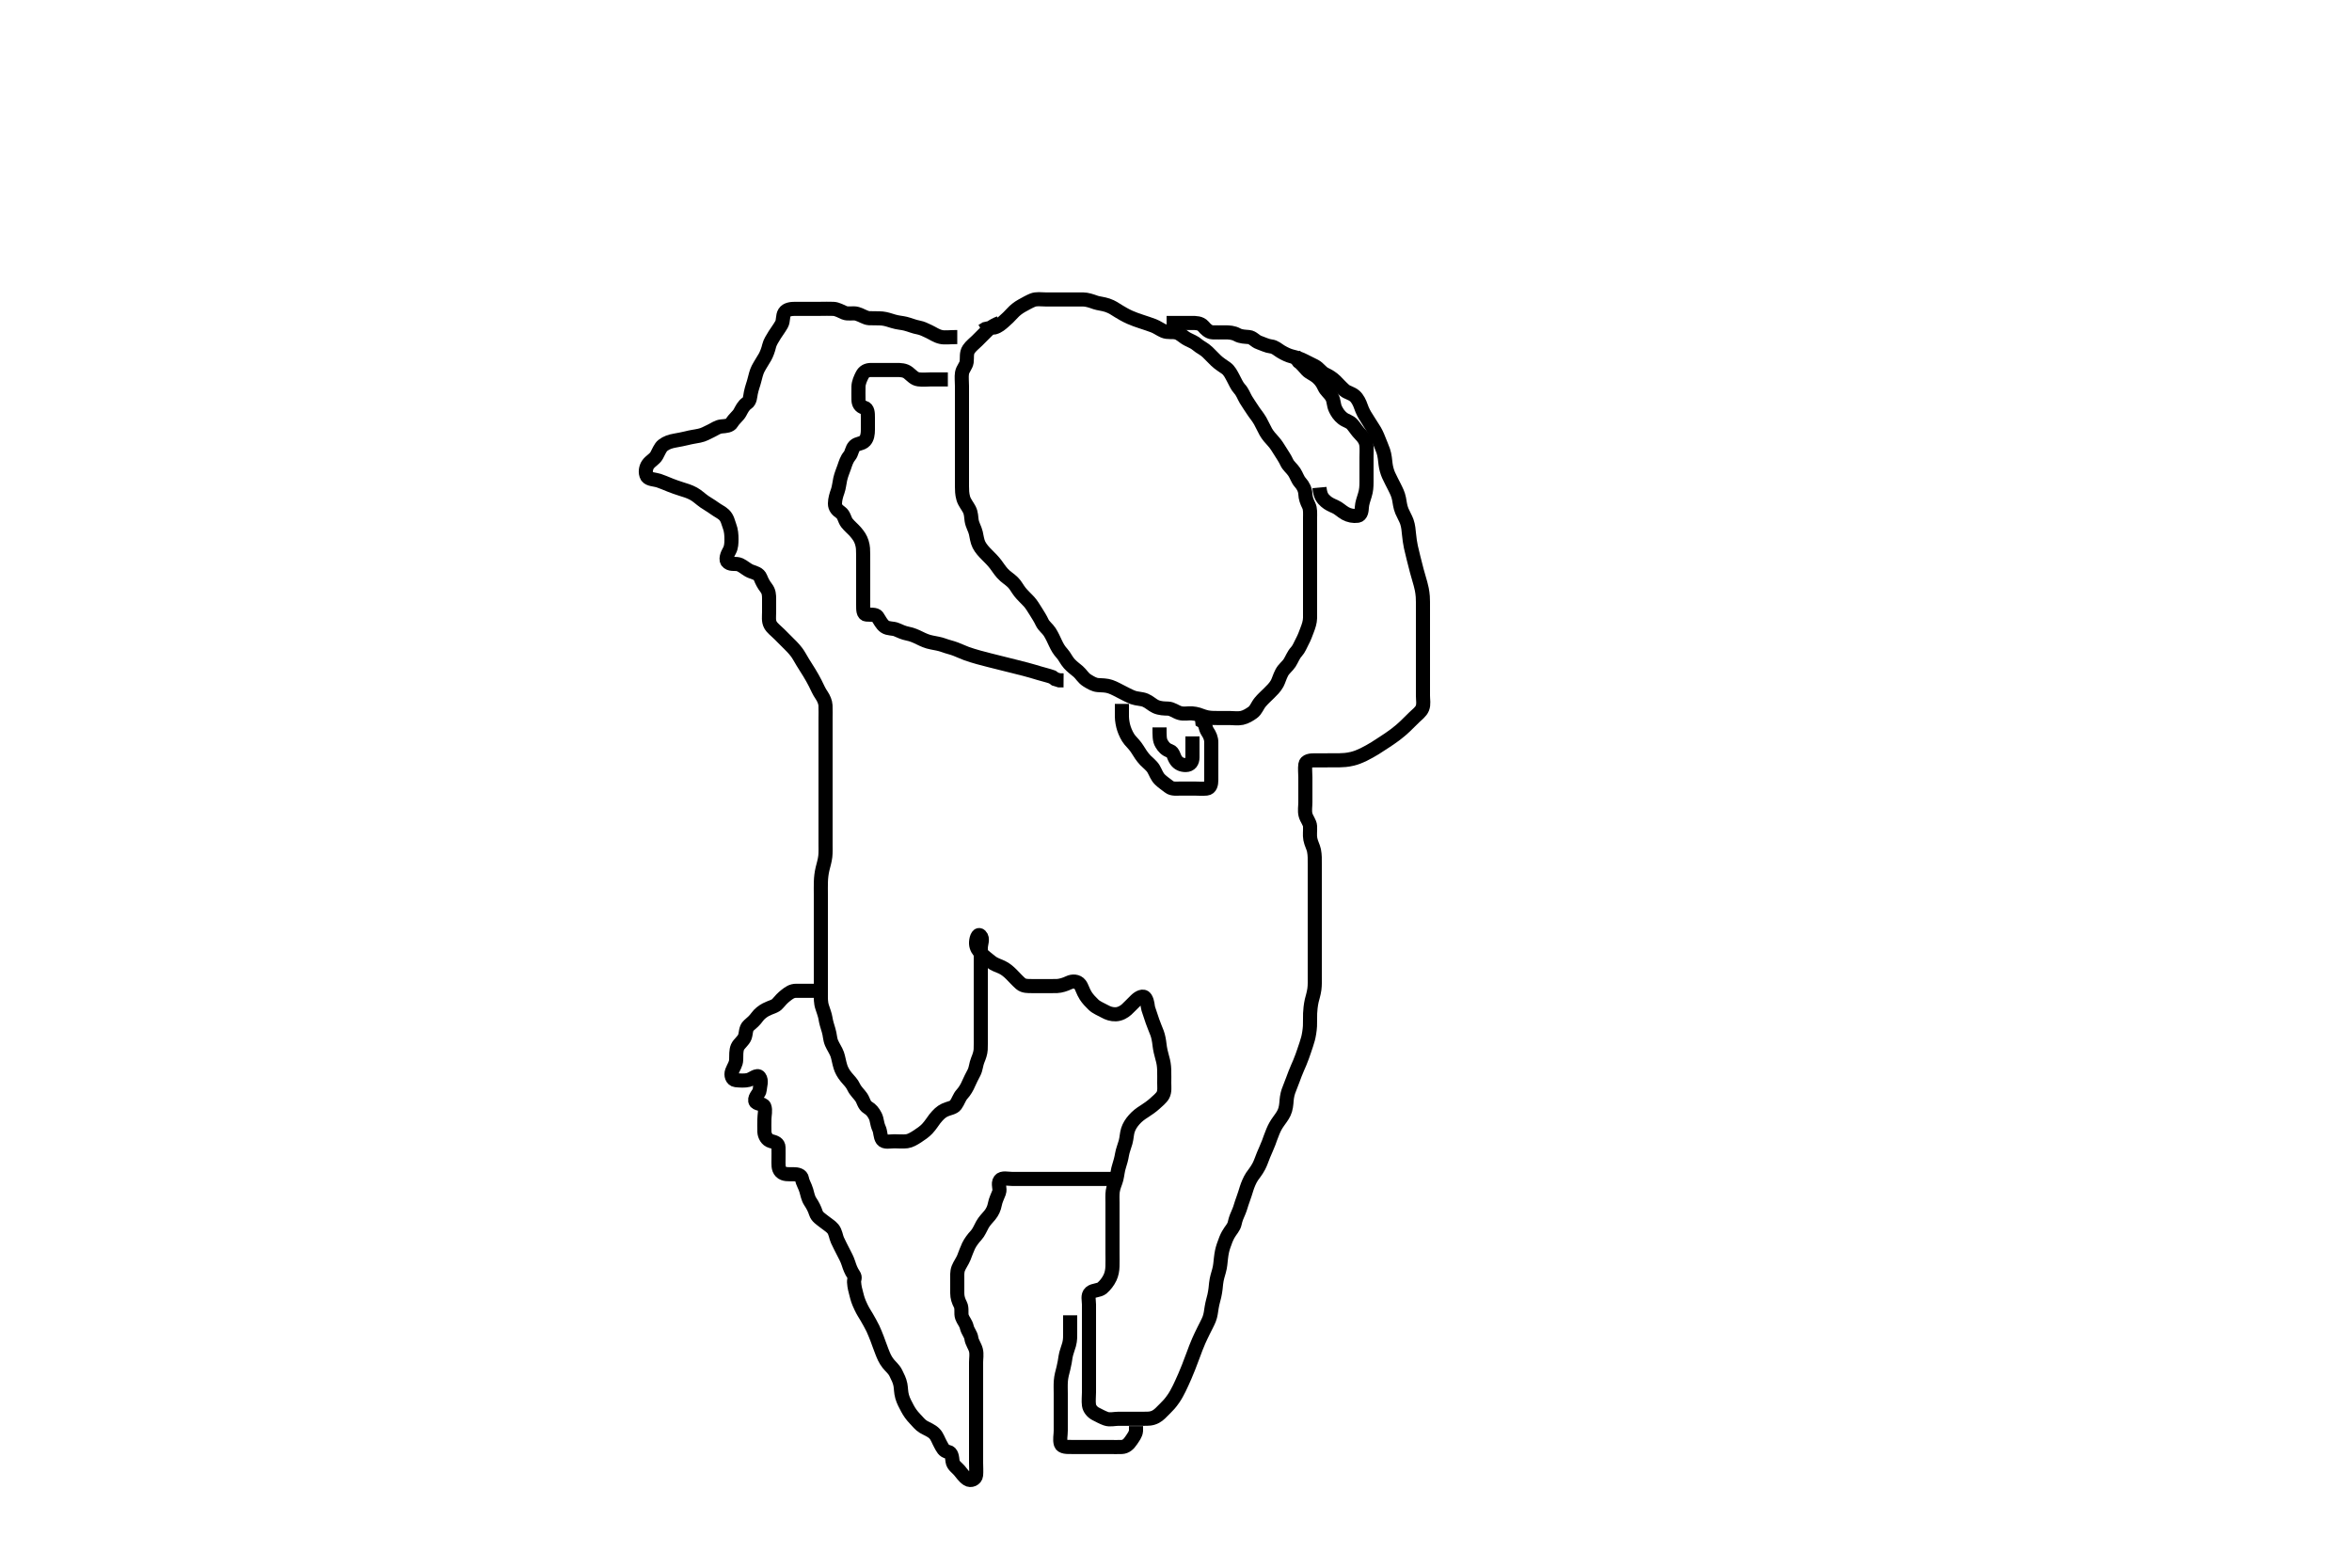 <svg width="500" height="333.333" xmlns="http://www.w3.org/2000/svg" xmlns:svg="http://www.w3.org/2000/svg" xmlns:xlink="http://www.w3.org/1999/xlink">
 <!-- Created with SVG-edit - http://svg-edit.googlecode.com/ -->
 <g display="inline" class="layer">
  <title>Layer 1</title>
  <path t="0,160,179,179,179,195,195,196,212,212,229,247,264,281,281,298,315,315,333,333,349,349,367,367,384,384,402,402,419,420,437,437,454,454,471,471,488,505,505,523,523,541,558,558,558,578,578,596,596,613,613,613,629,629,647,648,663,663,679,679,696,713,713,729,730,730,730,747,747,765,765,765,782,782,782,799,799,816,816,833,833,851,868,885,886,903,921,939,957,957,974,974,991,992,1009,1030,1047,1063,1064,1080,1097,1113,1113,1130,1131,1148,1149,1164,1164,1164,1182,1182,1198,1198,1215,1215,1232,1232,1249,1267,1267,1284,1301,1318,1336,1353,1354,1371,1371,1371,1400,1446,1480,1512,1544,1544,1568,1607,1624,1641,1658,1658,1675,1675,1692,1709,1709,1726,1726,1744,1760,1760,1760,1780,1780,1798,1798,1816,1832,1848,1848,1864,1882,1898,1898,1919,1919,1936,1953,1971,1988,2005,2005,2022,2022,2040,2057,2075,2075,2092,2092,2110,2127,2127,2143,2161,2161,2178,2199,2217,2217,2234,2234,2258,2267,2285,2302,2302,2317,2317,2334,2350,2350,2368,2384,2401,2401,2418,2435,2435,2452,2452,2470,2470,2487,2504,2504,2504,2521,2521,2538,2538,2555,2555,2572,2572,2589,2606,2625,2625,2642,2659,2676,2677,2694,2694,2711,2728,2728,2763,2764,2784,2801,2818,2835,2852,2853,2868,2868,2886,2902,2902,2919,2920,2936,2936,2936,2952,2952,2952,2952,2969,2969,2986,2986,2986,2986,3003,3003,3020,3020,3020,3037,3056,3073,3091,3108,3108,3125,3142,3142,3160,3177,3224,3241,3258,3258,3274,3292,3310,3328,3345,3363,3381,3410,3427,3444,3461,3461,3478,3478" d="M212.5,68.667C210.864,69.313 210.179,69.988 209.664,70.503C209.095,71.071 208.3,71.867 207.711,72.456C207.157,73.01 206.418,73.562 205.947,74.256C205.382,75.088 205.616,76.075 205.495,76.967C205.384,77.788 204.655,78.435 204.511,79.303C204.372,80.141 204.5,81.071 204.5,82.065C204.5,82.831 204.5,83.783 204.5,84.551C204.5,85.503 204.5,86.268 204.5,87.267C204.5,88.067 204.5,89.067 204.5,89.867C204.5,90.867 204.5,91.667 204.5,92.667C204.5,93.456 204.5,94.5 204.5,95.292C204.5,96.151 204.5,97.014 204.5,98.041C204.5,98.988 204.5,99.667 204.5,100.645C204.5,101.465 204.486,102.339 204.501,103.436C204.512,104.188 204.501,105.005 204.785,105.98C205.038,106.845 205.69,107.592 206.064,108.328C206.488,109.162 206.432,109.923 206.553,110.661C206.724,111.709 207.23,112.392 207.447,113.324C207.619,114.059 207.733,115.09 208.111,115.831C208.542,116.677 209.199,117.363 209.8,117.967C210.499,118.668 211.042,119.191 211.667,120C212.175,120.659 212.48,121.201 213.101,121.899C213.852,122.741 214.557,123.059 215.333,123.833C215.943,124.441 216.219,125.097 216.821,125.867C217.299,126.477 218.035,127.163 218.743,127.914C219.208,128.408 219.781,129.33 220.2,130.014C220.678,130.794 221.151,131.492 221.553,132.367C221.885,133.092 222.707,133.685 223.143,134.367C223.669,135.191 224.022,136.013 224.379,136.767C224.783,137.621 225.133,138.245 225.8,138.971C226.318,139.536 226.681,140.405 227.3,141.097C227.882,141.748 228.594,142.261 229.204,142.776C229.848,143.32 230.257,144.162 231.1,144.681C231.866,145.153 232.594,145.6 233.385,145.665C234.333,145.743 235.123,145.681 236.1,146.024C236.923,146.313 237.7,146.767 238.5,147.167C239.1,147.467 240.08,148.012 240.9,148.309C241.684,148.594 242.706,148.564 243.479,148.888C244.32,149.241 244.962,149.911 245.675,150.231C246.59,150.641 247.5,150.641 248.3,150.667C249.201,150.695 249.922,151.353 250.8,151.609C251.667,151.863 252.668,151.627 253.336,151.677C254.507,151.765 255.085,152.048 255.843,152.314C256.851,152.669 257.8,152.667 258.7,152.667C259.6,152.667 260.5,152.667 261.3,152.667C262.215,152.667 263.13,152.83 264,152.646C264.847,152.467 265.685,151.941 266.3,151.497C267.043,150.961 267.242,150.105 267.9,149.303C268.454,148.626 269.1,148.067 269.8,147.367C270.3,146.867 271.058,146.159 271.5,145.333C271.847,144.685 272.031,143.884 272.5,143C272.938,142.173 273.707,141.649 274.143,140.967C274.669,140.143 274.944,139.274 275.6,138.567C276.15,137.973 276.435,137.135 276.853,136.367C277.31,135.526 277.561,134.773 277.853,134.014C278.189,133.14 278.482,132.303 278.5,131.367C278.517,130.467 278.5,129.567 278.5,128.667C278.5,127.909 278.5,127.014 278.5,126.151C278.5,125.188 278.5,124.256 278.5,123.345C278.5,122.492 278.5,121.551 278.5,120.783C278.5,119.841 278.5,118.833 278.5,118.077C278.5,117.146 278.5,116.183 278.5,115.492C278.5,114.424 278.5,113.567 278.5,112.667C278.5,111.909 278.5,111.014 278.5,110.151C278.5,109.188 278.595,108.222 278.216,107.467C277.78,106.599 277.542,105.908 277.496,105.014C277.451,104.148 277.065,103.302 276.4,102.567C275.858,101.966 275.624,101.099 275.143,100.367C274.621,99.572 273.894,99.087 273.525,98.267C273.173,97.483 272.678,96.794 272.2,96.014C271.781,95.33 271.212,94.413 270.7,93.868C270.113,93.243 269.481,92.511 269.1,91.831C268.678,91.077 268.222,90.059 267.9,89.503C267.337,88.528 266.772,87.932 266.3,87.183C265.874,86.507 265.314,85.746 264.857,84.971C264.41,84.213 264.147,83.363 263.5,82.667C262.94,82.063 262.615,81.223 262.147,80.367C261.74,79.621 261.378,78.807 260.639,78.267C260.018,77.813 259.243,77.381 258.5,76.667C257.925,76.114 257.283,75.441 256.699,74.865C256.005,74.182 255.127,73.823 254.553,73.314C253.956,72.785 253.16,72.485 252.5,72.146C251.489,71.626 250.975,70.926 250.089,70.703C249.205,70.48 248.28,70.762 247.383,70.381C246.638,70.065 245.964,69.55 245.228,69.267C244.398,68.947 243.499,68.671 242.605,68.367C241.735,68.071 241.172,67.899 240.184,67.465C239.261,67.06 238.334,66.5 237.816,66.184C237,65.687 236.491,65.28 235.421,64.909C234.545,64.606 233.493,64.522 232.905,64.314C231.973,63.985 231.137,63.685 230.204,63.667C229.331,63.65 228.479,63.667 227.522,63.667C226.701,63.667 225.864,63.667 224.847,63.667C224.153,63.667 223.136,63.667 222.2,63.667C221.3,63.667 220.347,63.485 219.5,63.833C218.829,64.109 217.964,64.594 217.2,65.019C216.458,65.433 215.753,65.984 215.216,66.583C214.643,67.221 214.085,67.751 213.447,68.314C212.852,68.84 212.245,69.383 211.438,69.614L210.501,69.719L209.471,69.952L208.809,70.371" id="svg_1" stroke-width="3" stroke="#000" fill="none"/>
  <path t="3948,4108,4125,4142,4160,4177,4194,4194,4212,4212,4229,4229,4246,4246,4246,4264,4264,4281,4281,4281,4299,4299,4299,4317,4334,4351,4372,4389,4389,4406,4406,4424,4443,4460,4477,4495,4495,4512,4512,4529,4556,4579,4579,4597,4614,4631,4649,4649,4649,4666,4683,4684,4684,4701,4701,4701,4719,4719,4719,4740,4763,4763,4763,4802,4802,4823,4840,4857,4874,4891,4891,4915,4933,4950,4968,4985,5002,5002,5020,5041,5041,5058,5058,5075,5075,5075,5091,5091,5108,5108,5124,5141,5157,5176,5192,5193,5210,5210,5227,5266,5284,5301,5301,5302,5319,5319,5319,5336,5336,5336,5336,5353,5354,5354,5370,5370,5370,5391,5408,5408,5409,5428,5444,5444,5475,5514,5531,5531,5548,5565,5602,5636,5653,5671,5671,5692,5692,5709,5726,5726,5742,5759,5760,5760,5781,5796,5814,5831,5831,5847,5848,5865,5882,5898,5899,5915,5932,5933,5933,5950,5950,5950,5967,5967,5967,5985,5985,5985,5985,6002,6002,6002,6019,6019,6283,6283,6300,6300,6317,6317,6317,6317,6317,6334,6334,6334,6334,6334,6335,6351,6352,6352,6352,6369,6369,6369,6370,6370,6386,6387,6387,6403,6403,6403,6421,6421,6438,6438,6438,6455,6455,6456,6473,6473,6490,6491,6491,6507,6507,6507,6528,6528,6528,6545,6545,6561,6562,6579,6580,6595,6595,6612,6612,6612,6629,6629,6645,6646,6646,6662,6680,6680,6697,6697,6714,6714,6731,6731,6748,6766,6766,6783,6783,6783,6800,6800,6817,6817,6834,6834,6851,6851,6851,6867,6885,6885,6885,6902,6920,6920,6938,6955,6971,6972,6988,7005,7023,7023,7041,7059,7075,7076,7101,7117,7118,7171,7235,7264,7279,7301,7318,7335,7335,7352,7353,7353,7370,7371,7387,7388,7388,7405,7405,7405,7422,7439,7440,7457,7475,7492,7492,7509,7509,7509,7526,7526,7548,7548,7564,7564,7581,7581,7581,7598,7598,7614,7615,7615,7631,7631,7632,7648,7649,7665,7665,7683,7700,7700,7717,7717,7734,7734,7751,7769,7787,7804,7821,7822,7839,8654,8672,8689,8689,8710,8735,8735,8751,8784,8802,8802,8819,8837,8854,8854,8871,8871,8894,8934,8952,8953,8969,8969,8986,8987,9004,9004,9004,9021,9021,9118,9136,9152,9152,9153,9169,9170,9170,9187,9187,9204,9230,9247,9247,9269,9286,9303,9303,9304,9320,9335,9336,9405,9423,9440,9440,9440,9457,9457,9458,9458,9474,9475,9475,9492,9493,9493,9509,9509,9527,9527,9528,9544,9544,9561,9562,9579,9596,9597,9613,9614,9614,9631,9631,9648,9649,9669,9687,9687,9687,9704,9705,9720,9721,9737,9737,9737,9754,9754,9770,9770,9788,9788,9788,9804,9804,9821,9821,9821,9838,9838,9839,9854,9855,9872,9872,9888,9889,9889,9906,9906,9906,9923,9924,9941,9941,9958,9958,9975,9975,10263,10279,10297,10297,10314,10332,10350,10367,10384,10405,10406,10422,10423,10423,10440,10440,10457,10473,10473,10473,10490,10490,10491,10505,10523,10539,10557,10584,10601,10618,10640,10657,10674,10690,10708,10725,10739,10756,10757,10774,10775,10791,10791,10808,10824,10825,10841,10842,10842,10859,10859,10859,10876,10877,10877,10877,10877,10893,10894,10894,10894,10894,10894,10911,10911,10911,10911,10927,10927,10928,10928,10944,10945,10945,10962,10962,10962,10979,10979,10980,10997,10997,10997,11015,11015,11015,11031,11031,11032,11049,11049,11049,11066,11066,11066,11084,11084,11101,11118,11136,11156,11157,11174,11175,11191,11191,11192,11192,11209,11209,11209,11209,11224,11225,11225,11241,11242,11242,11258,11258,11258,11274,11274,11275,11291,11308,11308,11308,11324,11325,11325,11342,11342,11342,11358,11358,11359,11375,11375,11375,11391,11392,11392,11408,11409,11409,11409,11425,11425,11426,11442,11442,11443,11459,11460,11460,11460,11475,11475,11493,11494,11510,11511,11511,11527,11527,11544,11545,11545,11561,11562,11579,11579,11579,11596,11596,11614,11614,11631,11631,11648,11649,11665,11666,11683,11683,11700,11701,11718,11719,11735,11735,11736,11753,11770,11770,11787,11788,11811,11826,11842,11860,11875,11893,11894,11910,11911,11927,11944,11960,11961,12151,12191,12216,12233,12234,12251,12251,12251,12268,12268,12269,12269,12286,12286,12286,12287,12287,12303,12303,12304,12304,12319,12320,12320,12320,12337,12338,12338,12338,12338,12354,12355,12480,12520,12537,12537,12554,12571,12572,12589,12589,12606,12624,12624,12624,12645,12645,12645,12661,12662,12679,12679,12696,12696,12697,12712,12713,12713,12730,12731,12731,12746,12746,12746,12746,12762,12762,12763,12763,12779,12780,12780,12780,12781,12796,12797,12797,12816,12816,12817,12831,12832,12849,12849,12849,12866,12866,12883,12883,12884,12900,12901,12917,12917,12918,12935,12935,12935,12952,12952,12952,12969,12970,12987,12987,13004,13005,13022,13039,13040,13056,13056,13074,13091,13091,13108,13129,13130,13146,13163,13164,13181,13198,13215,13216,13230,13249,13249,13250,13264,13264,13282,13299,13316,13334,13352,13369,13369,13386,13386,13421,13443,13443,13460,13477,13498,13515,13532,13549,13550,13566,13583,13611,13612,13643,13682,13754,13802,13842,13843,13876,13914,14026" d="M203.5,71.667C201.8,71.667 200.878,71.845 200,71.646C199.038,71.428 198.355,70.903 197.5,70.5C196.816,70.178 196.012,69.767 195.289,69.641C194.296,69.468 193.522,69.092 192.5,68.833C191.713,68.634 190.889,68.621 189.895,68.314C189.256,68.116 188.337,67.801 187.547,67.724C186.728,67.644 185.665,67.706 184.747,67.656C183.984,67.614 183.097,66.981 182.2,66.724C181.333,66.475 180.351,66.837 179.5,66.5C178.797,66.222 178.019,65.714 177.153,65.671C176.258,65.627 175.301,65.667 174.447,65.667C173.681,65.667 172.732,65.667 172,65.667C170.833,65.667 170.042,65.664 169.1,65.667C168.2,65.669 167.244,65.758 166.785,66.468C166.327,67.178 166.575,68.214 166.143,68.971C165.61,69.905 165.124,70.507 164.7,71.183C164.231,71.931 163.665,72.833 163.515,73.513C163.329,74.353 162.942,75.357 162.639,75.892C162.166,76.724 161.638,77.485 161.147,78.42C160.844,78.996 160.558,80.059 160.333,81C160.171,81.678 159.854,82.399 159.622,83.524C159.451,84.348 159.485,85.26 158.796,85.719C158.042,86.221 157.687,87.026 157.279,87.767C156.907,88.441 156.067,89.04 155.584,89.865C155.177,90.561 154.296,90.585 153.4,90.667C152.489,90.751 151.913,91.269 151.1,91.641C150.209,92.05 149.63,92.447 148.653,92.641C147.822,92.806 146.816,92.949 146,93.167C145.452,93.313 144.183,93.556 143.542,93.667C142.513,93.845 141.686,94.114 140.936,94.692C140.346,95.147 140.046,96.05 139.583,96.867C139.138,97.651 138.301,97.978 137.743,98.767C137.316,99.371 137.071,100.5 137.557,101.309C137.935,101.938 139.273,101.941 140.021,102.188C140.554,102.363 141.576,102.773 142.521,103.167C143.008,103.37 144.143,103.766 144.805,103.971C145.5,104.187 146.564,104.489 147.457,104.988C148.261,105.437 148.865,106.048 149.7,106.645C150.273,107.055 151.026,107.449 151.875,108.067C152.678,108.651 153.403,108.956 153.931,109.467C154.664,110.175 154.802,111.143 155.075,111.841C155.439,112.772 155.5,113.767 155.5,114.667C155.5,115.467 155.465,116.379 155.075,117.067C154.611,117.882 154.106,119.049 154.785,119.581C155.51,120.149 156.41,119.692 157.325,120.103C158.038,120.423 158.816,121.183 159.667,121.5C160.444,121.79 161.32,121.957 161.667,122.833C161.928,123.495 162.267,124.208 162.889,125.02C163.468,125.775 163.5,126.486 163.5,127.435C163.5,128.167 163.5,129.333 163.5,130.125C163.5,131.067 163.328,132.042 163.785,132.867C164.169,133.559 164.911,134.077 165.667,134.833C166.157,135.324 166.712,135.876 167.5,136.667C168.097,137.266 168.703,137.835 169.333,138.667C169.776,139.251 170.113,139.91 170.667,140.833C171.142,141.626 171.508,142.162 172.016,142.983C172.486,143.741 172.983,144.644 173.299,145.265C173.801,146.255 174.081,146.992 174.667,147.833C175.104,148.461 175.463,149.336 175.489,149.985C175.537,151.166 175.5,151.923 175.5,152.775C175.5,153.699 175.5,154.18 175.5,155.667C175.5,156.167 175.5,157.162 175.5,158.146C175.5,158.631 175.5,159.581 175.5,160.945C175.5,161.809 175.5,162.646 175.5,163.462C175.5,164.667 175.5,165.465 175.5,166.256C175.5,167.031 175.5,167.781 175.5,168.845C175.5,169.82 175.5,170.42 175.5,171.5C175.5,172.431 175.5,173.265 175.5,174.271C175.5,174.903 175.5,176.088 175.5,176.892C175.5,177.714 175.5,178.745 175.5,179.431C175.5,180.265 175.541,181.275 175.443,182.124C175.33,183.096 175.055,183.898 174.853,184.771C174.646,185.662 174.538,186.561 174.511,187.431C174.477,188.5 174.5,189.209 174.5,190.062C174.5,191.067 174.5,191.867 174.5,192.867C174.5,193.646 174.5,194.645 174.5,195.419C174.5,196.328 174.5,197.128 174.5,198.088C174.5,198.892 174.5,199.714 174.5,200.745C174.5,201.646 174.5,202.667 174.5,203.456C174.5,204.181 174.5,205.167 174.5,206.152C174.5,206.877 174.5,207.867 174.5,208.646C174.5,209.645 174.5,210.551 174.5,211.492C174.5,212.183 174.462,213.184 174.784,214.152C175.031,214.893 175.386,215.866 175.475,216.467C175.593,217.265 175.889,218.254 176.147,219.067C176.461,220.052 176.396,220.876 176.785,221.784C177.104,222.528 177.719,223.427 177.979,224.167C178.235,224.892 178.367,225.879 178.667,226.833C178.88,227.512 179.241,228.228 179.9,229.031C180.544,229.816 181.078,230.26 181.5,231.167C181.87,231.961 182.589,232.594 183.064,233.267C183.582,234.001 183.676,235.015 184.5,235.5C185.153,235.884 185.647,236.434 186.075,237.303C186.478,238.123 186.385,238.895 186.853,239.91C187.228,240.724 187.082,241.611 187.557,242.309C188.021,242.992 189.2,242.667 190.1,242.667C191,242.667 191.907,242.771 192.809,242.658C193.485,242.573 194.278,242.113 195,241.646C195.743,241.165 196.572,240.59 197.115,240.005C197.883,239.177 198.32,238.403 198.711,237.917C199.469,236.974 200.052,236.405 200.843,236.033C201.705,235.627 202.718,235.552 203.143,234.962C203.712,234.172 203.944,233.274 204.5,232.667C205.109,232.002 205.606,231.127 205.9,230.416C206.207,229.675 206.664,228.845 207.064,228.052C207.486,227.215 207.486,226.295 207.853,225.415C208.162,224.672 208.438,223.899 208.479,223.146C208.523,222.35 208.5,221.119 208.5,220.441C208.5,219.245 208.5,218.431 208.5,217.856C208.5,216.667 208.5,215.776 208.5,214.939C208.5,214 208.5,213.188 208.5,212.183C208.5,211.492 208.5,210.419 208.5,209.5C208.5,208.841 208.5,207.833 208.5,207.041C208.5,206.014 208.5,205.319 208.5,204.303C208.5,203.367 208.5,202.467 208.5,201.567C208.5,200.667 209.068,199.597 208.415,198.952C207.848,198.393 207.452,199.768 207.5,200.667C207.543,201.47 207.99,202.198 208.7,202.865C209.276,203.408 209.936,203.909 210.667,204.5C211.364,205.064 212.095,205.251 213,205.667C213.796,206.032 214.5,206.667 215,207.167C215.7,207.867 216.255,208.515 216.979,209.146C217.629,209.713 218.6,209.667 219.385,209.667C220.336,209.667 221.101,209.667 222.105,209.667C222.957,209.667 223.922,209.685 224.715,209.656C225.491,209.628 226.484,209.303 227.212,208.951C227.984,208.577 229.032,208.578 229.6,209.331C230.025,209.894 230.189,210.764 230.821,211.745C231.278,212.453 231.836,213.017 232.478,213.645C233.079,214.231 234.036,214.594 234.8,215.019C235.542,215.433 236.301,215.701 237.2,215.667C238.138,215.631 238.995,215.109 239.5,214.646C240.028,214.162 240.854,213.293 241.5,212.667C242.091,212.093 243.085,211.546 243.5,212.229C244.022,213.088 243.933,213.94 244.111,214.488C244.493,215.669 244.796,216.564 245,217.146C245.294,217.984 245.718,218.975 245.979,219.667C246.234,220.344 246.416,221.351 246.5,222.167C246.584,222.983 246.869,224.209 247.075,224.892C247.356,225.827 247.462,226.614 247.489,227.405C247.528,228.523 247.5,229.415 247.5,230.319C247.5,231.014 247.646,232.1 247.213,232.868C246.855,233.505 246.025,234.162 245.479,234.667C244.909,235.194 243.9,235.903 243.336,236.256C242.378,236.855 241.764,237.329 241.1,238.077C240.459,238.799 240.05,239.48 239.785,240.268C239.523,241.049 239.545,241.883 239.279,242.867C239.057,243.684 238.651,244.664 238.525,245.467C238.4,246.264 238.129,247.26 237.925,247.867C237.592,248.857 237.573,249.682 237.333,250.667C237.134,251.484 236.705,252.252 236.557,253.267C236.442,254.06 236.5,255.069 236.5,255.708C236.5,256.437 236.5,257.633 236.5,258.307C236.5,259.304 236.5,260.402 236.5,261.125C236.5,262.153 236.5,262.913 236.5,263.833C236.5,264.619 236.5,265.441 236.5,266.5C236.5,267.431 236.531,268.266 236.495,269.267C236.467,270.068 236.334,270.89 235.979,271.646C235.563,272.532 234.943,273.301 234.299,273.865C233.654,274.43 232.498,274.267 231.833,274.833C231.15,275.416 231.5,276.467 231.5,277.367C231.5,278.267 231.5,279.167 231.5,280.067C231.5,280.971 231.5,281.833 231.5,282.688C231.5,283.667 231.5,284.467 231.5,285.267C231.5,286.262 231.5,287.009 231.5,288.052C231.5,289 231.5,289.677 231.5,290.452C231.5,291.5 231.5,292.42 231.5,293.18C231.5,294.256 231.5,295.167 231.5,296.067C231.5,296.967 231.376,297.875 231.5,298.767C231.612,299.568 232.239,300.275 232.936,300.631C233.702,301.022 234.374,301.392 235.111,301.656C235.948,301.956 236.911,301.667 237.821,301.667C238.5,301.667 239.616,301.667 240.384,301.667C241.325,301.667 242.016,301.668 243.125,301.667C243.985,301.665 244.768,301.721 245.7,301.224C246.351,300.877 246.909,300.267 247.7,299.466C248.307,298.852 248.747,298.428 249.5,297.333C249.927,296.713 250.308,295.988 250.7,295.209C250.904,294.803 251.505,293.502 251.899,292.584C252.098,292.12 252.481,291.188 252.664,290.728C253.018,289.837 253.479,288.609 253.747,287.877C254,287.187 254.369,286.178 254.821,285.146C255.142,284.414 255.497,283.686 255.847,282.976C256.33,281.998 256.773,281.196 257.053,280.488C257.373,279.681 257.443,278.851 257.584,277.981C257.747,276.975 258.016,276.15 258.147,275.562C258.412,274.374 258.462,273.476 258.525,272.903C258.643,271.831 258.953,270.901 259.147,270.214C259.418,269.255 259.453,268.428 259.553,267.562C259.691,266.363 259.829,265.762 260.111,264.903C260.465,263.821 260.769,263.112 261.1,262.513C261.648,261.522 262.296,261.016 262.489,260.067C262.669,259.184 262.988,258.441 263.379,257.567C263.656,256.946 263.874,256.007 264.204,255.148C264.516,254.339 264.796,253.358 265.021,252.667C265.248,251.969 265.632,250.979 266.153,250.177C266.479,249.673 267.076,249.018 267.615,247.983C268.027,247.19 268.177,246.612 268.6,245.588C268.983,244.66 269.313,243.988 269.7,242.983C269.907,242.444 270.171,241.608 270.6,240.588C270.975,239.697 271.283,239.141 271.9,238.292C272.484,237.488 272.962,236.845 273.215,235.98C273.5,235.003 273.461,234.162 273.584,233.351C273.737,232.342 274.024,231.668 274.301,230.983C274.705,229.985 274.988,229.162 275.3,228.351C275.686,227.345 276.011,226.672 276.3,225.983C276.717,224.988 277.002,224.147 277.2,223.562C277.604,222.368 277.815,221.772 278.064,220.867C278.228,220.27 278.435,219.068 278.479,218.167C278.509,217.567 278.486,216.366 278.511,215.467C278.527,214.866 278.648,213.663 278.853,212.771C278.988,212.185 279.272,211.361 279.415,210.352C279.538,209.483 279.5,208.467 279.5,207.667C279.5,206.667 279.5,205.867 279.5,205.067C279.5,204.062 279.5,203.209 279.5,202.245C279.5,201.441 279.5,200.619 279.5,199.588C279.5,198.688 279.5,197.667 279.5,196.867C279.5,196.067 279.5,195.067 279.5,194.267C279.5,193.268 279.5,192.503 279.5,191.551C279.5,190.783 279.5,189.831 279.5,189.065C279.5,188.067 279.5,187.267 279.5,186.268C279.5,185.503 279.502,184.415 279.5,183.697C279.498,182.657 279.534,181.87 279.333,180.833C279.195,180.117 278.736,179.358 278.557,178.419C278.385,177.514 278.551,176.665 278.5,175.688C278.457,174.865 277.753,174.129 277.536,173.267C277.316,172.393 277.5,171.467 277.5,170.567C277.5,169.667 277.5,168.91 277.5,168.014C277.5,167.151 277.5,166.188 277.5,165.256C277.5,164.345 277.37,163.483 277.501,162.553C277.613,161.765 278.6,161.667 279.5,161.667C280.314,161.667 281.272,161.667 282.062,161.667C282.666,161.667 284.022,161.678 284.757,161.658C285.521,161.637 286.318,161.616 287.5,161.333C288.31,161.139 289.098,160.813 289.864,160.445C290.623,160.082 291.682,159.473 292.343,159.067C292.983,158.673 293.597,158.268 294.5,157.667C295.101,157.266 295.715,156.876 296.6,156.209C297.516,155.52 298.103,154.99 298.679,154.452C299.233,153.934 299.73,153.436 300.686,152.481C301.191,151.976 302.068,151.362 302.379,150.567C302.709,149.721 302.5,148.867 302.5,147.91C302.5,147.01 302.5,146.262 302.5,145.268C302.5,144.503 302.5,143.419 302.5,142.5C302.5,141.82 302.5,140.98 302.5,139.983C302.5,139.167 302.5,138.351 302.5,137.352C302.5,136.477 302.5,135.467 302.5,134.667C302.5,133.667 302.5,132.856 302.5,131.981C302.5,130.981 302.5,130.146 302.5,129.562C302.5,128.367 302.509,127.466 302.464,126.867C302.373,125.663 302.149,124.76 301.979,124.146C301.802,123.508 301.397,122.146 301.2,121.409C300.996,120.647 300.799,119.862 300.5,118.667C300.301,117.868 300.101,117.079 299.936,116.303C299.776,115.554 299.615,114.489 299.525,113.513C299.47,112.914 299.389,111.815 299.064,110.903C298.834,110.256 298.272,109.28 298.021,108.667C297.619,107.685 297.577,106.858 297.416,106.067C297.209,105.051 296.894,104.465 296.4,103.467C296.003,102.665 295.672,102.08 295.204,101.062C294.918,100.438 294.647,99.503 294.553,98.714C294.454,97.894 294.379,96.819 294.064,95.892C293.829,95.202 293.403,94.244 293.1,93.452C292.803,92.675 292.412,91.801 291.9,91.052C291.411,90.337 291.04,89.641 290.5,88.833C290.053,88.165 289.618,87.343 289.333,86.5C289.044,85.642 288.6,84.738 288,84.208C287.297,83.588 286.374,83.476 285.8,82.962C285.065,82.304 284.401,81.566 283.9,81.067C283.201,80.37 282.457,79.942 281.7,79.583C280.835,79.172 280.402,78.311 279.5,77.833C278.852,77.49 277.988,77.093 277.167,76.667C276.515,76.328 275.762,76.06 274.643,75.788C273.927,75.614 273.106,75.232 272.301,74.751C271.558,74.305 271.059,73.763 270.195,73.662C269.324,73.56 268.516,73.123 267.667,72.833C266.801,72.538 266.346,71.75 265.5,71.667C264.704,71.588 263.8,71.609 263,71.167C262.2,70.724 261.3,70.667 260.4,70.667C259.5,70.667 258.699,70.703 257.8,70.667C256.898,70.631 256.267,69.909 255.8,69.372C255.181,68.66 254.2,68.667 253.3,68.667C252.4,68.667 251.5,68.667 250.7,68.667L249.8,68.667L248.9,68.667L248,68.667" id="svg_2" stroke-width="3" stroke="#000" fill="none"/>
  <path t="16804,17034,17052,17069,17087,17087,17103,17121,17121,17140,17160,17177,17192,17192,17210,17226,17244,17273,17311,17345,17362,17379,17379,17396,17396,17413,17431,17460,17495,17521,17559,17600,17640,17680,17705,17705,17737,17769,17832,17872,17913,17930,17961,17979,17996,18013,18031,18032,18047,18064,18064,18082,18082,18100,18100,18100,18117,18137,18200,18216,18233,18251,18251,18267,18286,18286,18286,18301,18301,18301,18320,18320,18320,18336,18336,18336,18337,18337,18355,18355,18355,18372,18372,18389,18390,18408,18496,18532,18584,18624,18658,18682,18698,18698,18714,18732,18749,18750,18768,18768,18784,18784,18802,18802,18802,18819,18819,18837,18837,18853,18853,18872,18872,18888,18888,18888,18888,18905,18905,18905,18905,18923,18923,18923,18923,18923,18940,18940,18940,18940,18958,18958,18958,18958,18974,18992,18993,19305,19345" d="M201.5,80.667C199.8,80.667 198.9,80.667 197.979,80.667C197.016,80.667 196.317,80.796 195.257,80.662C194.38,80.551 193.863,79.891 193.1,79.277C192.354,78.677 191.4,78.667 190.5,78.667C189.7,78.667 188.8,78.667 187.9,78.667C187,78.667 186.1,78.666 185.2,78.667C184.301,78.667 183.67,78.99 183.279,79.767C182.926,80.466 182.53,81.318 182.501,82.183C182.47,83.145 182.499,84.067 182.5,84.967C182.501,85.865 182.883,86.453 183.699,86.668C184.496,86.878 184.5,87.867 184.5,88.767C184.5,89.667 184.5,90.467 184.5,91.367C184.5,92.267 184.381,93.142 183.853,93.719C183.219,94.411 182.268,94.232 181.667,94.833C181.066,95.434 181.102,96.336 180.584,96.952C180.024,97.617 179.759,98.458 179.475,99.303C179.191,100.144 178.852,100.858 178.621,101.867C178.441,102.656 178.359,103.675 178.075,104.456C177.808,105.19 177.508,106.146 177.5,107.067C177.492,107.962 178.026,108.476 178.699,108.952C179.479,109.504 179.513,110.517 180.042,111.188C180.598,111.893 181.346,112.484 181.847,113.071C182.507,113.844 182.939,114.447 183.213,115.352C183.51,116.331 183.478,116.924 183.495,117.885C183.516,119 183.5,119.833 183.5,120.707C183.5,121.58 183.5,122.004 183.5,123.502C183.5,124.359 183.5,125.053 183.5,126.067C183.5,126.867 183.5,127.867 183.5,128.646C183.5,129.645 183.492,130.606 184.204,130.667C185.097,130.743 186.164,130.584 186.511,131.103C187.028,131.876 187.425,132.76 188.1,133.231C188.834,133.742 189.843,133.55 190.6,133.888C191.315,134.207 192.163,134.581 192.905,134.719C193.909,134.907 194.7,135.277 195.5,135.667C196.3,136.056 197.09,136.43 198.1,136.614C198.894,136.758 199.899,136.949 200.479,137.167C201.48,137.542 202.267,137.68 203.162,138.024C203.976,138.336 204.919,138.774 205.462,138.967C206.342,139.279 206.984,139.475 208.022,139.767C208.755,139.973 209.52,140.168 210.304,140.367C211.499,140.669 212.3,140.867 213.1,141.067C213.9,141.267 214.7,141.466 215.9,141.767C216.696,141.966 217.48,142.162 218.243,142.367C219.335,142.66 220.333,142.964 220.938,143.146C221.727,143.384 222.828,143.641 223.7,143.951L224.3,144.383L225.2,144.662L226.1,144.667" id="svg_3" stroke-width="3" stroke="#000" fill="none"/>
  <path t="20644,20846,20863,20881,20899,20915,20915,20915,20935,20935,20952,20952,20969,20969,20986,21003,21003,21020,21020,21037,21051,21076,21076,21094,21112,21130,21147,21172,21189,21206,21224,21241,21260,21347,21364,21391,21391,21420,21437,21460,21501,21522,21538,21554,21572,21572,21589,21607,21691,21708,21726,21757,21788,21805" d="M238.5,149.667C238.5,150.667 238.489,151.468 238.5,152.367C238.51,153.209 238.703,154.215 238.936,154.917C239.185,155.668 239.659,156.729 240.2,157.358C240.76,158.008 241.321,158.539 241.8,159.319C242.219,160.003 242.785,160.923 243.5,161.667C243.99,162.176 244.811,162.786 245.215,163.467C245.705,164.294 245.91,165.092 246.6,165.766C247.179,166.332 247.934,166.822 248.553,167.314C249.2,167.829 250.2,167.667 251.1,167.667C252,167.667 252.9,167.667 253.8,167.667C254.7,167.667 255.604,167.755 256.5,167.667C257.346,167.583 257.5,166.667 257.5,165.867C257.5,164.967 257.5,164.067 257.5,163.103C257.5,162.231 257.5,161.367 257.5,160.467C257.5,159.567 257.5,158.667 257.5,157.867C257.5,156.967 257.186,156.28 256.667,155.5C256.196,154.793 256.333,153.833 255.585,153.381L255.5,152.567L255.216,151.751" id="svg_4" stroke-width="3" stroke="#000" fill="none"/>
  <path t="23533,23828,23852,23900,23918,23948,23966,24011,24011,24028,24075,24139,24211,24228,24252,24284,24310,24371,24411,24451,24515" d="M246.5,154.667C246.5,156.467 246.469,157.327 246.925,158.103C247.385,158.884 247.832,159.368 248.699,159.669C249.464,159.936 249.456,160.86 250,161.646C250.493,162.359 251.205,162.681 252.1,162.667C253.065,162.651 253.498,161.962 253.5,161.067C253.502,160.167 253.5,159.267 253.5,158.367L253.5,157.467L253.5,156.567" id="svg_5" stroke-width="3" stroke="#000" fill="none"/>
  <path t="25892,26123,26141,26161,26196,26217,26217,26241,26273,26297,26352,26392,26448,26467,26482,26482,26482,26501,26501,26517,26518,26535,26535,26535,26552,26552,26552,26568,26568,26584,26584,26602,26602,26620,26641,26641,26658,26676,26677,26692,26728,26744,26744,26761,26761,26779,26796,26796,26814,26832,26832,26846,26866,26866,26880,26881,26904,26904,26921,26968" d="M280.5,103.667C280.667,105.5 281.213,106.03 281.853,106.609C282.397,107.103 283.116,107.427 283.795,107.719C284.611,108.071 285.203,108.722 286,109.167C286.798,109.612 287.709,109.791 288.6,109.666C289.402,109.555 289.473,108.499 289.511,107.831C289.554,107.063 289.89,106.079 290.147,105.267C290.46,104.279 290.495,103.431 290.5,102.5C290.505,101.714 290.5,100.892 290.5,99.833C290.5,99.124 290.5,98.271 290.5,97.267C290.5,96.467 290.567,95.462 290.479,94.688C290.365,93.675 289.798,92.969 289.2,92.367C288.503,91.664 288.092,90.961 287.515,90.277C286.927,89.581 286.129,89.513 285.417,88.951C284.677,88.366 284.261,87.707 283.925,87.031C283.444,86.061 283.609,85.247 283.143,84.424C282.653,83.56 281.894,83.087 281.525,82.267C281.174,81.484 280.742,80.819 279.979,80.167C279.219,79.517 278.413,79.288 277.833,78.667C277.27,78.063 276.649,77.267 276.068,76.867L275.485,76.067L275.064,75.277" id="svg_6" stroke-width="3" stroke="#000" fill="none"/>
  <path t="29398,29575,29595,29612,29612,29629,29646,29664,29681,29699,29715,29733,29733,29750,29750,29768,29768,29789,29789,29807,29826,29843,29861,29861,29877,29877,29893,29893,29912,29912,29927,29927,29944,29961,30043,30061,30061,30078,30095,30095,30117,30195,30212,30230,30248,30266,30266,30283,30356,30373,30484,30501,30519,30536,30554,30554,30571,30589,30589,30612,30645,30684,30701,30718,30735,30736,30736,30753,30754,30781,30813,30837,30869,30932,30949,30966,30967,30984,31001,31001,31019,31019,31036,31036,31053,31070,31070,31087,31122,31140,31140,31157,31174,31175,31192,31192,31192,31210,31210,31227,31228,31247,31264,31296,31522,31523,31540,31540,31540,31540,31540,31557,31558,31558,31558,31558,31575,31575,31575,31575,31575,31575,31575,31592,31592,31592,31610,31611,31673,31691,31708,31708,31726,31726,31726,31743,31743,31761,31761,31762,31778,31791,31792,31811,31811,31830,31847,31863,31863,31879,31903,31929,31945,31963,31991,32023,32055,32096,32119,32136,32159,32179,32294,32382,32415,32432,32433,32479,32498,32519,32536,32554,32554,32575,32575,32592,32592,32592,32610,32610,32626,32626,32643,32644,32662,32662,32680,32697,32714,32714,32730,32748,32768,32768,32785,32802,32819,32836,32859,32885,32885,32915,32935,32952,32968,32985,33003,33019,33036,33036,33053,33070,33087,33104,33122,33122,33139,33139,33156,33156,33157,33174,33174,33174,33191,33209,33209,33226,33243,33260,33279,33299,33323,33323,33340,33358,33391,33411,33450,33690,33850,33890,33938,33979,34004,34045,34062,34080,34100,34117,34118,34148,34165,34196,34228,34260,34285,34316,34333,34333,34351,34351,34368,34385,34385,34385,34403,34419,34419,34439" d="M175.5,210.667C173.8,210.667 172.864,210.667 172.016,210.667C171.153,210.667 170.136,210.666 169.3,210.667C168.301,210.667 167.749,211.114 167.064,211.641C166.411,212.144 165.828,212.77 165.333,213.367C164.791,214.02 163.944,214.092 162.833,214.667C162.147,215.022 161.413,215.595 160.936,216.267C160.421,216.992 159.853,217.472 159.204,218.028C158.47,218.659 158.636,219.706 158.333,220.5C158.021,221.319 157.094,221.918 156.785,222.637C156.461,223.393 156.523,224.416 156.5,225.333C156.477,226.246 155.957,226.87 155.622,227.767C155.303,228.617 155.653,229.582 156.387,229.665C157.319,229.772 158.356,229.816 159.089,229.631C159.961,229.41 160.969,228.389 161.443,229.024C162.008,229.781 161.554,230.868 161.5,231.767C161.457,232.471 160.413,233.191 160.547,234.056C160.673,234.87 162.213,234.548 162.489,235.277C162.805,236.109 162.5,237.077 162.5,237.988C162.5,238.841 162.453,239.783 162.5,240.667C162.543,241.47 163.044,242.406 163.9,242.631C164.767,242.859 165.482,243.102 165.5,243.976C165.521,245 165.5,245.672 165.5,246.416C165.5,247.524 165.376,248.498 166.021,249.146C166.66,249.789 167.7,249.667 168.6,249.667C169.5,249.667 170.371,249.827 170.5,250.667C170.622,251.462 171.124,252.143 171.416,253.151C171.611,253.822 171.786,254.782 172.204,255.419C172.796,256.319 173.151,257.011 173.447,257.91C173.729,258.764 174.438,259.149 175.143,259.719C175.873,260.311 176.608,260.723 177.064,261.277C177.636,261.971 177.704,262.996 178.021,263.688C178.475,264.678 178.8,265.267 179.2,266.067C179.699,267.065 180.047,267.621 180.379,268.645C180.639,269.45 180.906,270.223 181.475,271.056C181.912,271.697 181.526,271.958 181.562,272.6C181.621,273.663 181.846,274.396 182.062,275.229C182.297,276.133 182.409,276.615 183.043,277.945C183.469,278.839 183.763,279.251 184.285,280.128C184.553,280.576 185.34,281.997 185.578,282.509C185.82,283.029 186.257,284.095 186.458,284.625C186.845,285.644 186.99,286.137 187.478,287.38C187.847,288.319 188.128,289.039 188.8,289.91C189.257,290.501 190.05,291.129 190.447,291.967C190.86,292.837 191.226,293.462 191.416,294.436C191.561,295.178 191.506,296.003 191.785,296.981C192.041,297.879 192.486,298.674 192.9,299.456C193.287,300.188 193.785,300.923 194.5,301.667C195.088,302.278 195.619,302.978 196.3,303.381C197.127,303.871 198.031,304.157 198.699,304.867C199.241,305.443 199.491,306.285 199.925,307.067C200.38,307.886 200.627,308.539 201.5,308.688C202.358,308.834 202.389,309.873 202.5,310.719C202.612,311.567 203.408,312.052 203.925,312.641C204.485,313.279 204.888,313.978 205.667,314.5C206.373,314.973 207.416,314.512 207.5,313.667C207.579,312.871 207.5,311.833 207.5,311.056C207.5,310.167 207.5,309.256 207.5,308.345C207.5,307.492 207.5,306.549 207.5,305.697C207.5,304.897 207.5,304.146 207.5,303.349C207.5,302.124 207.5,301.271 207.5,300.267C207.5,299.467 207.5,298.467 207.5,297.688C207.5,296.688 207.5,295.971 207.5,295.067C207.5,294.146 207.5,293.183 207.5,292.492C207.5,291.424 207.5,290.567 207.5,289.667C207.5,288.867 207.684,287.94 207.464,287.067C207.247,286.204 206.625,285.462 206.5,284.567C206.373,283.66 205.745,283.128 205.521,282.167C205.319,281.3 204.774,280.793 204.511,280.056C204.211,279.219 204.594,278.22 204.147,277.367C203.753,276.614 203.501,275.867 203.5,274.967C203.499,274.067 203.5,273.167 203.5,272.256C203.5,271.345 203.421,270.457 203.721,269.688C204.007,268.956 204.612,268.129 204.9,267.405C205.213,266.62 205.578,265.578 205.9,264.913C206.275,264.14 206.901,263.303 207.5,262.667C208.065,262.067 208.427,261.13 208.853,260.367C209.266,259.625 209.857,259.054 210.416,258.381C210.972,257.712 211.336,256.898 211.489,256.067C211.652,255.181 212.043,254.463 212.378,253.567C212.697,252.716 212.035,251.686 212.585,250.952C213.047,250.336 214.2,250.667 215.1,250.667C216.064,250.667 216.936,250.667 217.8,250.667C218.7,250.667 219.6,250.667 220.5,250.667C221.3,250.667 222.2,250.667 223.1,250.667C224,250.667 224.9,250.667 225.8,250.667C226.7,250.667 227.6,250.667 228.5,250.667C229.257,250.667 230.325,250.667 231.016,250.667C232.021,250.667 233.043,250.667 233.751,250.667C234.495,250.667 235.529,250.667 236.5,250.667L237.3,250.667L238.2,250.667" id="svg_7" stroke-width="3" stroke="#000" fill="none"/>
  <path t="38204,38456,38472,38491,38508,38509,38526,38526,38543,38544,38544,38560,38560,38560,38578,38578,38596,38597,38614,38632,38648,38682,38682,38702,38716,38716,38732,38732,38748,38765,38798,38816,38832,38849,38850,38865,38866,38884,38884,38901,38918,38935,38954,38969,38997,39029,39030,39068,39093,39111,39133,39133,39207" d="M227.5,279.667C227.5,281.467 227.501,282.367 227.5,283.188C227.499,284.152 227.538,284.894 227.279,285.867C227.061,286.685 226.645,287.663 226.525,288.477C226.43,289.122 226.285,290.09 226.075,290.892C225.859,291.716 225.58,292.741 225.521,293.625C225.452,294.643 225.5,295.362 225.5,296.267C225.5,297.167 225.5,298.146 225.5,299C225.5,299.852 225.5,300.781 225.5,301.667C225.5,302.424 225.5,303.492 225.5,304.183C225.5,305.146 225.249,306.104 225.505,306.962C225.731,307.725 226.9,307.667 227.809,307.667C228.471,307.667 229.505,307.667 230.249,307.667C231.357,307.667 232.191,307.667 233.1,307.667C234,307.667 234.9,307.667 235.8,307.667C236.7,307.667 237.601,307.714 238.5,307.667C239.303,307.624 239.924,307.112 240.475,306.277C240.886,305.654 241.443,304.961 241.499,304.235L241.5,303.231" id="svg_8" stroke-width="3" stroke="#000" fill="none"/>
 </g>
</svg>